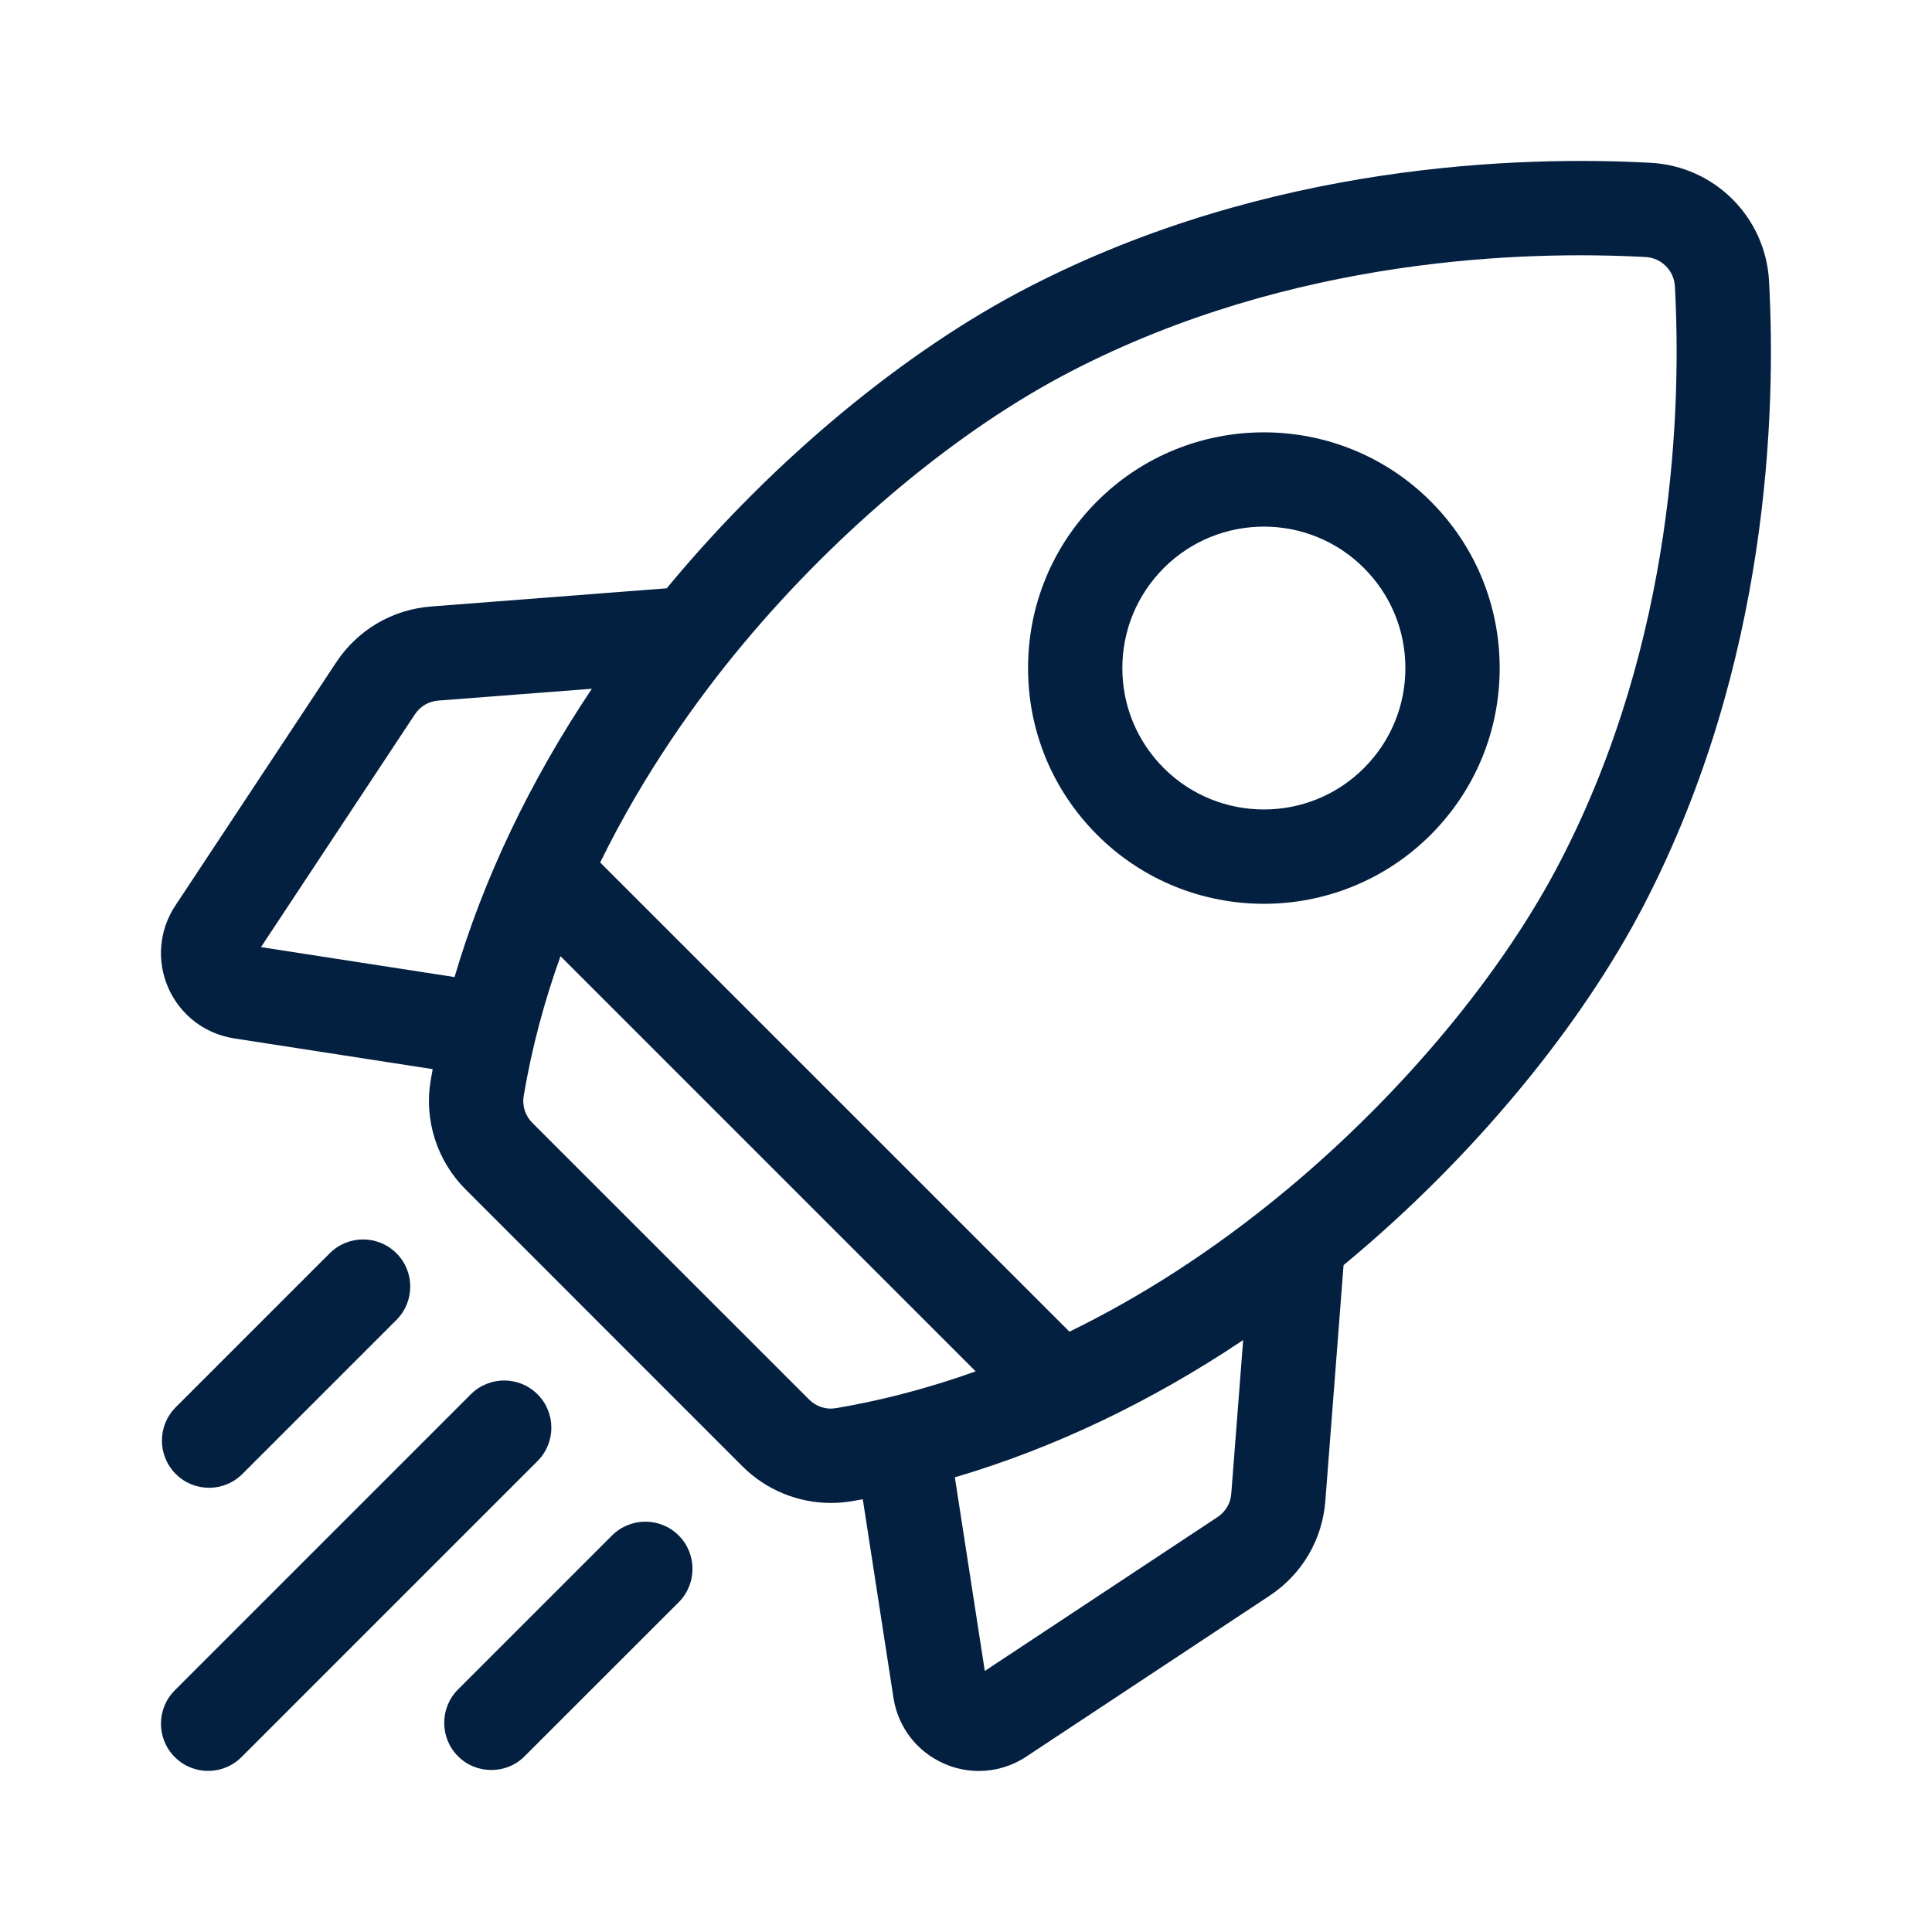 <svg width="26" height="26" viewBox="0 0 26 26" fill="none" xmlns="http://www.w3.org/2000/svg">
<path d="M23.807 3.783C23.76 2.923 23.076 2.238 22.215 2.191C20.479 2.097 17.08 2.189 13.831 3.87C12.174 4.726 10.422 6.179 9.024 7.855C9.007 7.876 8.99 7.897 8.973 7.917L5.8 8.162C5.278 8.203 4.813 8.477 4.524 8.914L2.359 12.188C2.14 12.519 2.105 12.934 2.266 13.297C2.427 13.66 2.757 13.913 3.149 13.974L5.823 14.388C5.813 14.44 5.804 14.492 5.795 14.544C5.706 15.076 5.882 15.624 6.267 16.008L9.99 19.732C10.309 20.051 10.74 20.226 11.181 20.226C11.272 20.226 11.364 20.219 11.455 20.204C11.507 20.195 11.559 20.186 11.611 20.176L12.024 22.849C12.085 23.242 12.338 23.572 12.702 23.733C12.853 23.8 13.013 23.833 13.172 23.833C13.396 23.833 13.617 23.768 13.811 23.64L17.085 21.475C17.522 21.186 17.796 20.721 17.836 20.198L18.081 17.026C18.102 17.009 18.123 16.992 18.143 16.974C19.82 15.576 21.272 13.825 22.129 12.168C23.81 8.918 23.902 5.52 23.807 3.783ZM16.385 20.416L13.253 22.487L12.85 19.881C14.173 19.492 15.483 18.869 16.73 18.034L16.57 20.101C16.561 20.23 16.493 20.345 16.385 20.416ZM10.888 18.834L7.164 15.111C7.069 15.015 7.026 14.882 7.047 14.753C7.158 14.091 7.33 13.461 7.543 12.868L13.13 18.455C12.417 18.71 11.778 18.862 11.245 18.951C11.117 18.973 10.983 18.929 10.888 18.834ZM5.898 9.428L7.965 9.269C7.13 10.516 6.506 11.825 6.117 13.149L3.512 12.746L5.583 9.614C5.654 9.506 5.769 9.438 5.898 9.428ZM17.33 16C16.305 16.855 15.309 17.474 14.392 17.921L8.077 11.607C8.664 10.409 9.379 9.411 9.999 8.668C11.293 7.117 12.902 5.779 14.414 4.997C17.396 3.455 20.538 3.372 22.146 3.459C22.359 3.471 22.528 3.64 22.54 3.853C22.627 5.46 22.544 8.602 21.001 11.585C20.22 13.097 18.881 14.706 17.33 16Z" fill="#042041"/>
<path d="M17.009 12.163C17.821 12.163 18.634 11.853 19.253 11.235C19.852 10.635 20.182 9.838 20.182 8.991C20.182 8.143 19.852 7.346 19.253 6.746C18.015 5.509 16.002 5.509 14.765 6.746C14.165 7.346 13.835 8.143 13.835 8.991C13.835 9.838 14.165 10.635 14.765 11.235C15.383 11.854 16.196 12.163 17.009 12.163ZM15.662 7.644C16.033 7.273 16.521 7.087 17.009 7.087C17.496 7.087 17.984 7.273 18.355 7.644C18.715 8.004 18.913 8.482 18.913 8.991C18.913 9.499 18.715 9.977 18.355 10.337C17.613 11.079 16.405 11.079 15.662 10.337C15.302 9.977 15.104 9.499 15.104 8.991C15.104 8.482 15.303 8.004 15.662 7.644Z" fill="#042041"/>
<path d="M2.813 20.022C2.976 20.022 3.138 19.96 3.262 19.836L5.335 17.763C5.583 17.515 5.583 17.113 5.335 16.866C5.087 16.618 4.685 16.618 4.437 16.866L2.365 18.938C2.117 19.186 2.117 19.588 2.365 19.836C2.489 19.96 2.651 20.022 2.813 20.022Z" fill="#042041"/>
<path d="M7.234 18.764C6.986 18.516 6.584 18.516 6.336 18.764L2.352 22.748C2.104 22.996 2.104 23.398 2.352 23.646C2.476 23.77 2.638 23.832 2.801 23.832C2.963 23.832 3.126 23.77 3.25 23.646L7.234 19.662C7.482 19.414 7.482 19.012 7.234 18.764Z" fill="#042041"/>
<path d="M8.236 20.664L6.163 22.737C5.916 22.985 5.916 23.387 6.163 23.634C6.287 23.759 6.45 23.82 6.612 23.82C6.775 23.82 6.937 23.759 7.061 23.634L9.134 21.562C9.381 21.314 9.381 20.912 9.134 20.664C8.886 20.416 8.484 20.416 8.236 20.664Z" fill="#042041"/>
</svg>

